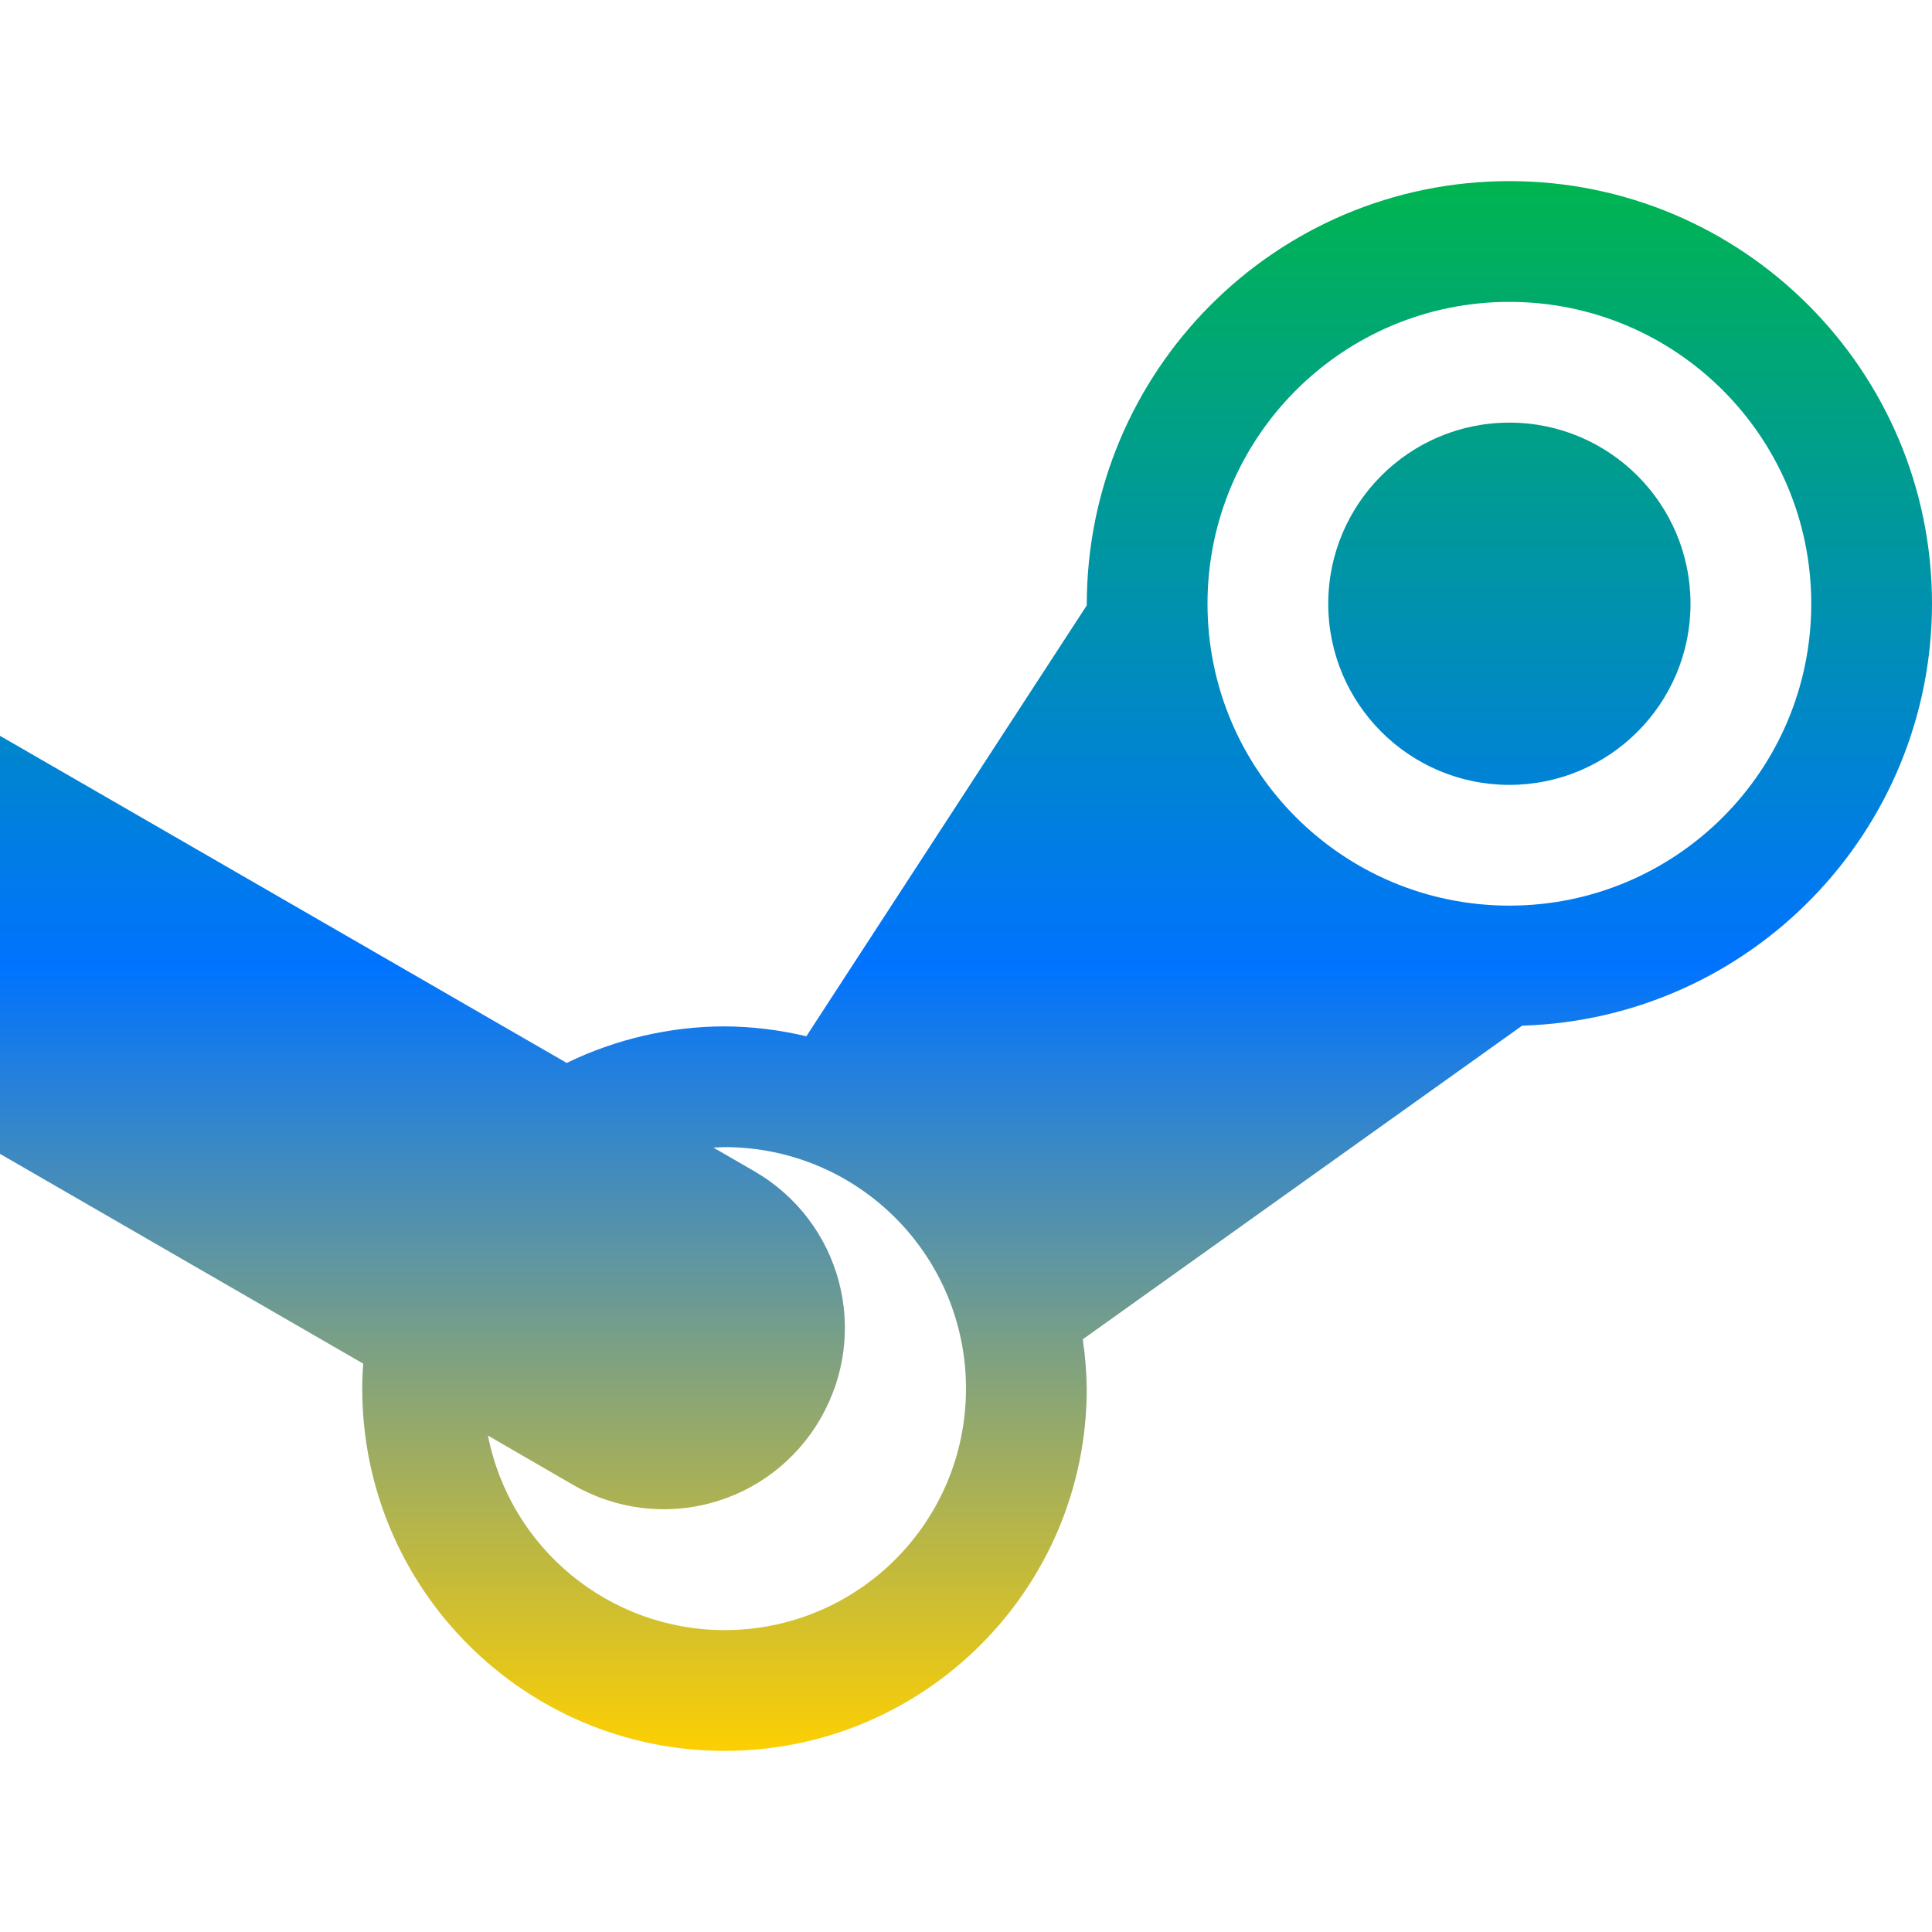 <svg xmlns="http://www.w3.org/2000/svg" xmlns:xlink="http://www.w3.org/1999/xlink" width="64" height="64" viewBox="0 0 64 64" version="1.1"><defs><linearGradient id="linear0" x1="0%" x2="0%" y1="0%" y2="100%"><stop offset="0%" style="stop-color:#00b54e; stop-opacity:1"/><stop offset="50%" style="stop-color:#0073ff; stop-opacity:1"/><stop offset="100%" style="stop-color:#ffd000; stop-opacity:1"/></linearGradient></defs><g id="surface1"><path style=" stroke:none;fill-rule:nonzero;fill:url(#linear0);" d="M 0 38.223 L 12.031 45.172 C 12.012 45.449 12 45.723 12 46 C 12 52.629 17.371 58 24 58 C 30.629 58 36 52.629 36 46 C 35.992 45.453 35.949 44.906 35.867 44.367 L 50.422 33.977 C 57.98 33.746 63.992 27.559 64 20 C 64 12.27 57.73 6 50 6 C 42.27 6 35.996 12.27 36 20.055 L 26.711 34.328 C 25.824 34.117 24.91 34.004 24 34 C 22.188 34.004 20.398 34.422 18.773 35.211 L 0 24.375 M 50 10 C 55.523 10 60 14.477 60 20 C 60 25.523 55.523 30 50 30 C 44.477 30 40 25.523 40 20 C 40 14.477 44.477 10 50 10 Z M 50 14 C 46.688 14 44 16.688 44 20 C 44 23.312 46.688 26 50 26 C 53.312 26 56 23.312 56 20 C 56 16.688 53.312 14 50 14 Z M 24 38 C 28.422 38 32 41.578 32 46 C 32 50.422 28.422 54 24 54 C 20.184 53.996 16.902 51.297 16.164 47.555 L 18.984 49.188 C 21.863 50.848 25.516 49.871 27.18 46.992 C 28.84 44.113 27.863 40.461 24.984 38.797 L 23.633 38.016 C 23.758 38.008 23.875 38.004 24 38 Z M 24 38 "/></g></svg>
